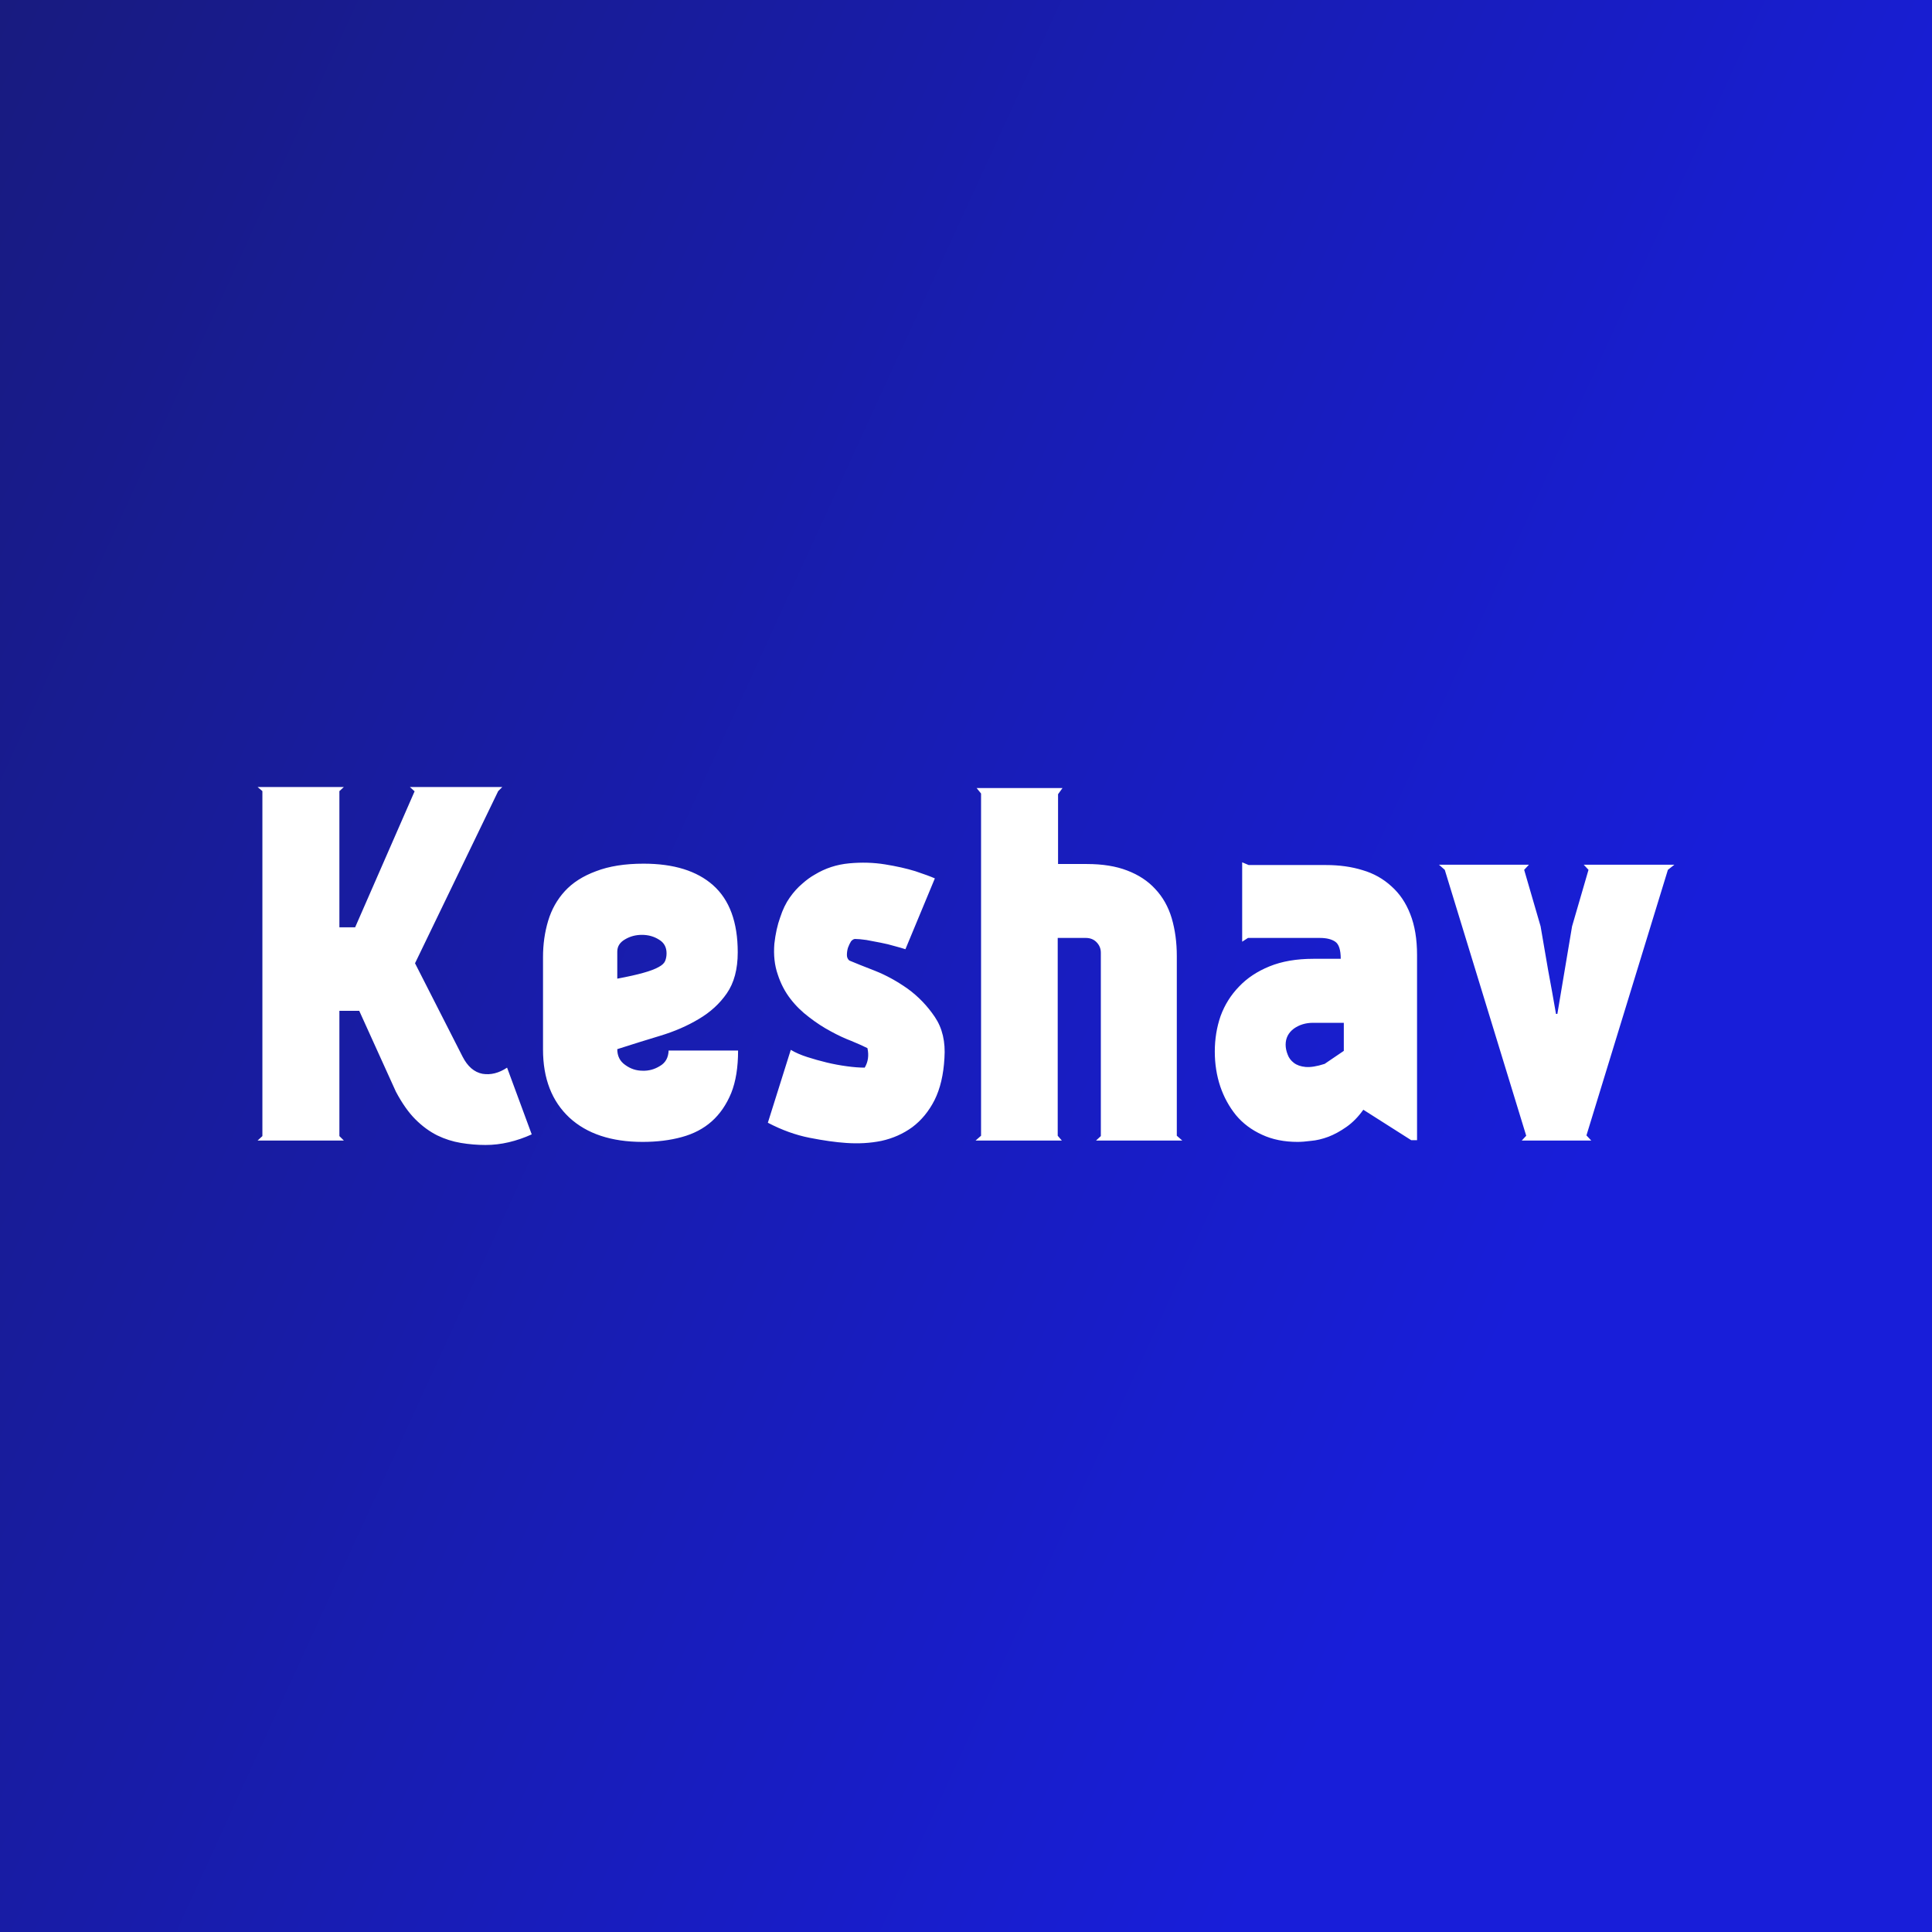 <svg data-v-fde0c5aa="" xmlns="http://www.w3.org/2000/svg" viewBox="0 0 300 300" class="font"><rect x="0" y="0" width="300" height="300" fill="#808080" stroke="none"/><!----><defs data-v-fde0c5aa=""><linearGradient data-v-fde0c5aa="" gradientTransform="rotate(25)" id="9da02457-fc3a-493c-bc32-47869253c99b" x1="0%" y1="0%" x2="100%" y2="0%"><stop data-v-fde0c5aa="" offset="0%" stop-color="#181B80" stop-opacity="1"></stop><stop data-v-fde0c5aa="" offset="100%" stop-color="#181ED9" stop-opacity="1"></stop></linearGradient></defs><rect data-v-fde0c5aa="" fill="url(#9da02457-fc3a-493c-bc32-47869253c99b)" x="0" y="0" width="300px" height="300px" class="logo-background-square"></rect><defs data-v-fde0c5aa=""><!----></defs><g data-v-fde0c5aa="" id="b1318924-0d0a-4697-8849-cb258c2fe3b5" fill="#ffffff" transform="matrix(5.314,0,0,5.314,36.865,121.304)"><path d="M7.88 8.37L8.60 10.32L8.60 10.32Q8.27 10.47 7.93 10.55L7.93 10.55L7.93 10.55Q7.59 10.63 7.25 10.63L7.25 10.63L7.25 10.63Q6.89 10.63 6.53 10.57L6.53 10.57L6.53 10.57Q6.17 10.51 5.84 10.35L5.84 10.35L5.84 10.35Q5.50 10.18 5.20 9.88L5.20 9.88L5.20 9.88Q4.90 9.58 4.63 9.07L4.63 9.07L3.56 6.71L2.98 6.71L2.98 10.37L3.11 10.50L0.59 10.50L0.73 10.37L0.73 0.29L0.59 0.17L3.11 0.17L2.98 0.29L2.98 4.27L3.44 4.27L5.18 0.29L5.17 0.29L5.04 0.17L7.74 0.17L7.62 0.29L5.19 5.32L6.58 8.05L6.58 8.05Q6.80 8.48 7.16 8.55L7.16 8.55L7.16 8.55Q7.52 8.61 7.88 8.37L7.88 8.37ZM11.10 7.83L11.10 7.83L11.10 7.83Q11.10 8.13 11.33 8.29L11.33 8.29L11.33 8.29Q11.56 8.46 11.84 8.46L11.84 8.46L11.84 8.46Q12.11 8.47 12.35 8.32L12.35 8.32L12.35 8.32Q12.59 8.18 12.60 7.87L12.60 7.87L14.63 7.87L14.63 7.87Q14.63 8.61 14.43 9.11L14.43 9.11L14.43 9.11Q14.22 9.62 13.86 9.94L13.86 9.94L13.86 9.94Q13.50 10.26 12.98 10.40L12.98 10.40L12.98 10.40Q12.47 10.54 11.84 10.54L11.84 10.54L11.84 10.54Q10.47 10.54 9.70 9.83L9.70 9.83L9.70 9.83Q8.93 9.11 8.93 7.84L8.93 7.84L8.93 5.14L8.93 5.14Q8.93 4.58 9.08 4.08L9.08 4.08L9.08 4.08Q9.23 3.58 9.57 3.21L9.57 3.21L9.57 3.21Q9.91 2.84 10.48 2.63L10.48 2.63L10.48 2.63Q11.05 2.41 11.87 2.41L11.87 2.41L11.87 2.41Q13.19 2.41 13.90 3.04L13.90 3.04L13.90 3.04Q14.62 3.68 14.62 5.00L14.62 5.00L14.62 5.00Q14.62 5.74 14.30 6.20L14.30 6.20L14.30 6.20Q13.99 6.65 13.48 6.95L13.48 6.95L13.48 6.95Q12.98 7.25 12.35 7.44L12.35 7.44L12.35 7.44Q11.72 7.63 11.10 7.83ZM12.54 5.03L12.54 5.03L12.54 5.03Q12.54 4.76 12.32 4.63L12.32 4.63L12.32 4.63Q12.10 4.49 11.82 4.49L11.82 4.49L11.82 4.49Q11.55 4.49 11.33 4.62L11.33 4.62L11.33 4.62Q11.10 4.75 11.10 4.98L11.10 4.98L11.10 5.77L11.10 5.77Q11.58 5.68 11.86 5.60L11.86 5.60L11.86 5.60Q12.15 5.52 12.31 5.43L12.31 5.43L12.31 5.43Q12.46 5.35 12.50 5.25L12.50 5.25L12.50 5.25Q12.54 5.15 12.54 5.03ZM17.88 5.24L17.88 5.24L17.88 5.24Q18.14 5.35 18.63 5.54L18.63 5.54L18.63 5.54Q19.11 5.73 19.58 6.06L19.58 6.06L19.58 6.06Q20.05 6.40 20.38 6.89L20.38 6.89L20.38 6.89Q20.71 7.38 20.66 8.09L20.66 8.09L20.66 8.09Q20.62 8.82 20.37 9.32L20.37 9.32L20.37 9.32Q20.12 9.81 19.72 10.11L19.72 10.11L19.72 10.11Q19.32 10.40 18.82 10.51L18.82 10.51L18.82 10.51Q18.33 10.61 17.78 10.57L17.78 10.57L17.78 10.57Q17.33 10.54 16.72 10.42L16.72 10.42L16.72 10.42Q16.11 10.30 15.50 9.98L15.50 9.98L16.17 7.85L16.17 7.85Q16.37 7.97 16.65 8.06L16.65 8.06L16.65 8.06Q16.93 8.15 17.22 8.22L17.22 8.22L17.22 8.22Q17.51 8.29 17.81 8.33L17.81 8.33L17.81 8.33Q18.10 8.37 18.33 8.37L18.33 8.37L18.33 8.37Q18.48 8.12 18.41 7.80L18.41 7.80L18.41 7.80Q18.23 7.71 17.94 7.59L17.94 7.59L17.94 7.59Q17.65 7.48 17.34 7.31L17.34 7.31L17.34 7.31Q17.02 7.14 16.71 6.90L16.71 6.90L16.71 6.90Q16.39 6.66 16.16 6.36L16.16 6.36L16.16 6.36Q15.92 6.05 15.79 5.65L15.79 5.65L15.79 5.65Q15.65 5.25 15.69 4.75L15.69 4.75L15.69 4.75Q15.74 4.31 15.86 3.98L15.86 3.98L15.86 3.98Q15.97 3.64 16.14 3.40L16.14 3.40L16.14 3.40Q16.31 3.16 16.50 3.00L16.50 3.00L16.50 3.00Q16.69 2.83 16.87 2.73L16.87 2.73L16.87 2.73Q17.33 2.45 17.88 2.40L17.88 2.40L17.88 2.40Q18.42 2.35 18.92 2.43L18.92 2.43L18.92 2.43Q19.42 2.51 19.81 2.63L19.81 2.63L19.81 2.63Q20.20 2.76 20.38 2.84L20.38 2.84L19.52 4.91L19.52 4.91Q19.40 4.87 19.21 4.82L19.21 4.82L19.21 4.82Q19.01 4.76 18.80 4.72L18.80 4.72L18.80 4.72Q18.59 4.68 18.38 4.64L18.38 4.64L18.38 4.64Q18.17 4.61 18.05 4.61L18.05 4.61L18.05 4.61Q17.99 4.61 17.93 4.68L17.93 4.68L17.93 4.68Q17.88 4.76 17.84 4.87L17.84 4.87L17.84 4.87Q17.81 4.97 17.81 5.08L17.81 5.08L17.81 5.08Q17.81 5.18 17.88 5.24ZM25.23 5.01L25.23 5.01L25.23 5.01Q25.23 4.83 25.10 4.70L25.10 4.70L25.10 4.70Q24.98 4.58 24.79 4.58L24.79 4.58L23.97 4.58L23.97 10.36L24.09 10.50L21.57 10.50L21.73 10.36L21.73 0.36L21.60 0.20L24.11 0.20L23.98 0.38L23.98 2.42L24.82 2.42L24.82 2.42Q25.51 2.42 26.00 2.61L26.00 2.61L26.00 2.61Q26.50 2.80 26.82 3.15L26.82 3.15L26.82 3.15Q27.15 3.50 27.30 4.00L27.30 4.00L27.30 4.00Q27.45 4.51 27.45 5.11L27.45 5.11L27.45 10.36L27.61 10.50L25.09 10.50L25.23 10.37L25.23 5.01ZM34.47 10.49L34.30 10.49L32.90 9.60L32.90 9.60Q32.68 9.91 32.41 10.10L32.41 10.10L32.41 10.10Q32.14 10.29 31.88 10.39L31.88 10.39L31.88 10.39Q31.61 10.49 31.37 10.51L31.37 10.51L31.37 10.51Q31.14 10.54 30.98 10.54L30.98 10.54L30.98 10.54Q30.39 10.54 29.94 10.33L29.94 10.33L29.94 10.33Q29.48 10.12 29.18 9.76L29.18 9.76L29.18 9.76Q28.88 9.39 28.72 8.92L28.72 8.92L28.72 8.92Q28.56 8.44 28.56 7.90L28.56 7.90L28.56 7.90Q28.56 7.35 28.73 6.86L28.73 6.86L28.73 6.86Q28.91 6.37 29.27 6.00L29.27 6.00L29.27 6.00Q29.62 5.63 30.16 5.41L30.16 5.41L30.16 5.41Q30.70 5.19 31.44 5.19L31.44 5.19L32.24 5.19L32.24 5.19Q32.24 4.80 32.08 4.69L32.08 4.69L32.08 4.69Q31.92 4.58 31.63 4.58L31.63 4.58L29.53 4.58L29.36 4.69L29.36 2.37L29.55 2.45L31.81 2.45L31.81 2.45Q32.40 2.45 32.88 2.60L32.88 2.60L32.88 2.60Q33.36 2.74 33.72 3.07L33.72 3.07L33.72 3.07Q34.08 3.39 34.27 3.88L34.27 3.88L34.27 3.88Q34.47 4.38 34.47 5.08L34.47 5.08L34.47 10.49ZM32.33 7.88L32.33 7.06L31.43 7.06L31.43 7.06Q31.11 7.06 30.87 7.23L30.87 7.23L30.87 7.23Q30.63 7.41 30.63 7.70L30.63 7.70L30.63 7.70Q30.63 7.84 30.69 7.99L30.69 7.99L30.69 7.99Q30.74 8.13 30.87 8.23L30.87 8.23L30.87 8.23Q31.00 8.33 31.21 8.35L31.21 8.35L31.21 8.35Q31.43 8.37 31.77 8.26L31.77 8.26L32.33 7.88ZM38.53 6.80L38.57 6.80L39.00 4.24L39.48 2.59L39.34 2.44L41.99 2.44L41.80 2.59L39.42 10.35L39.56 10.50L37.53 10.50L37.66 10.36L35.28 2.59L35.11 2.44L37.74 2.44L37.60 2.59L38.08 4.24L38.08 4.24Q38.19 4.89 38.30 5.52L38.30 5.52L38.30 5.52Q38.42 6.16 38.53 6.80L38.53 6.80Z"></path></g><!----><!----></svg>